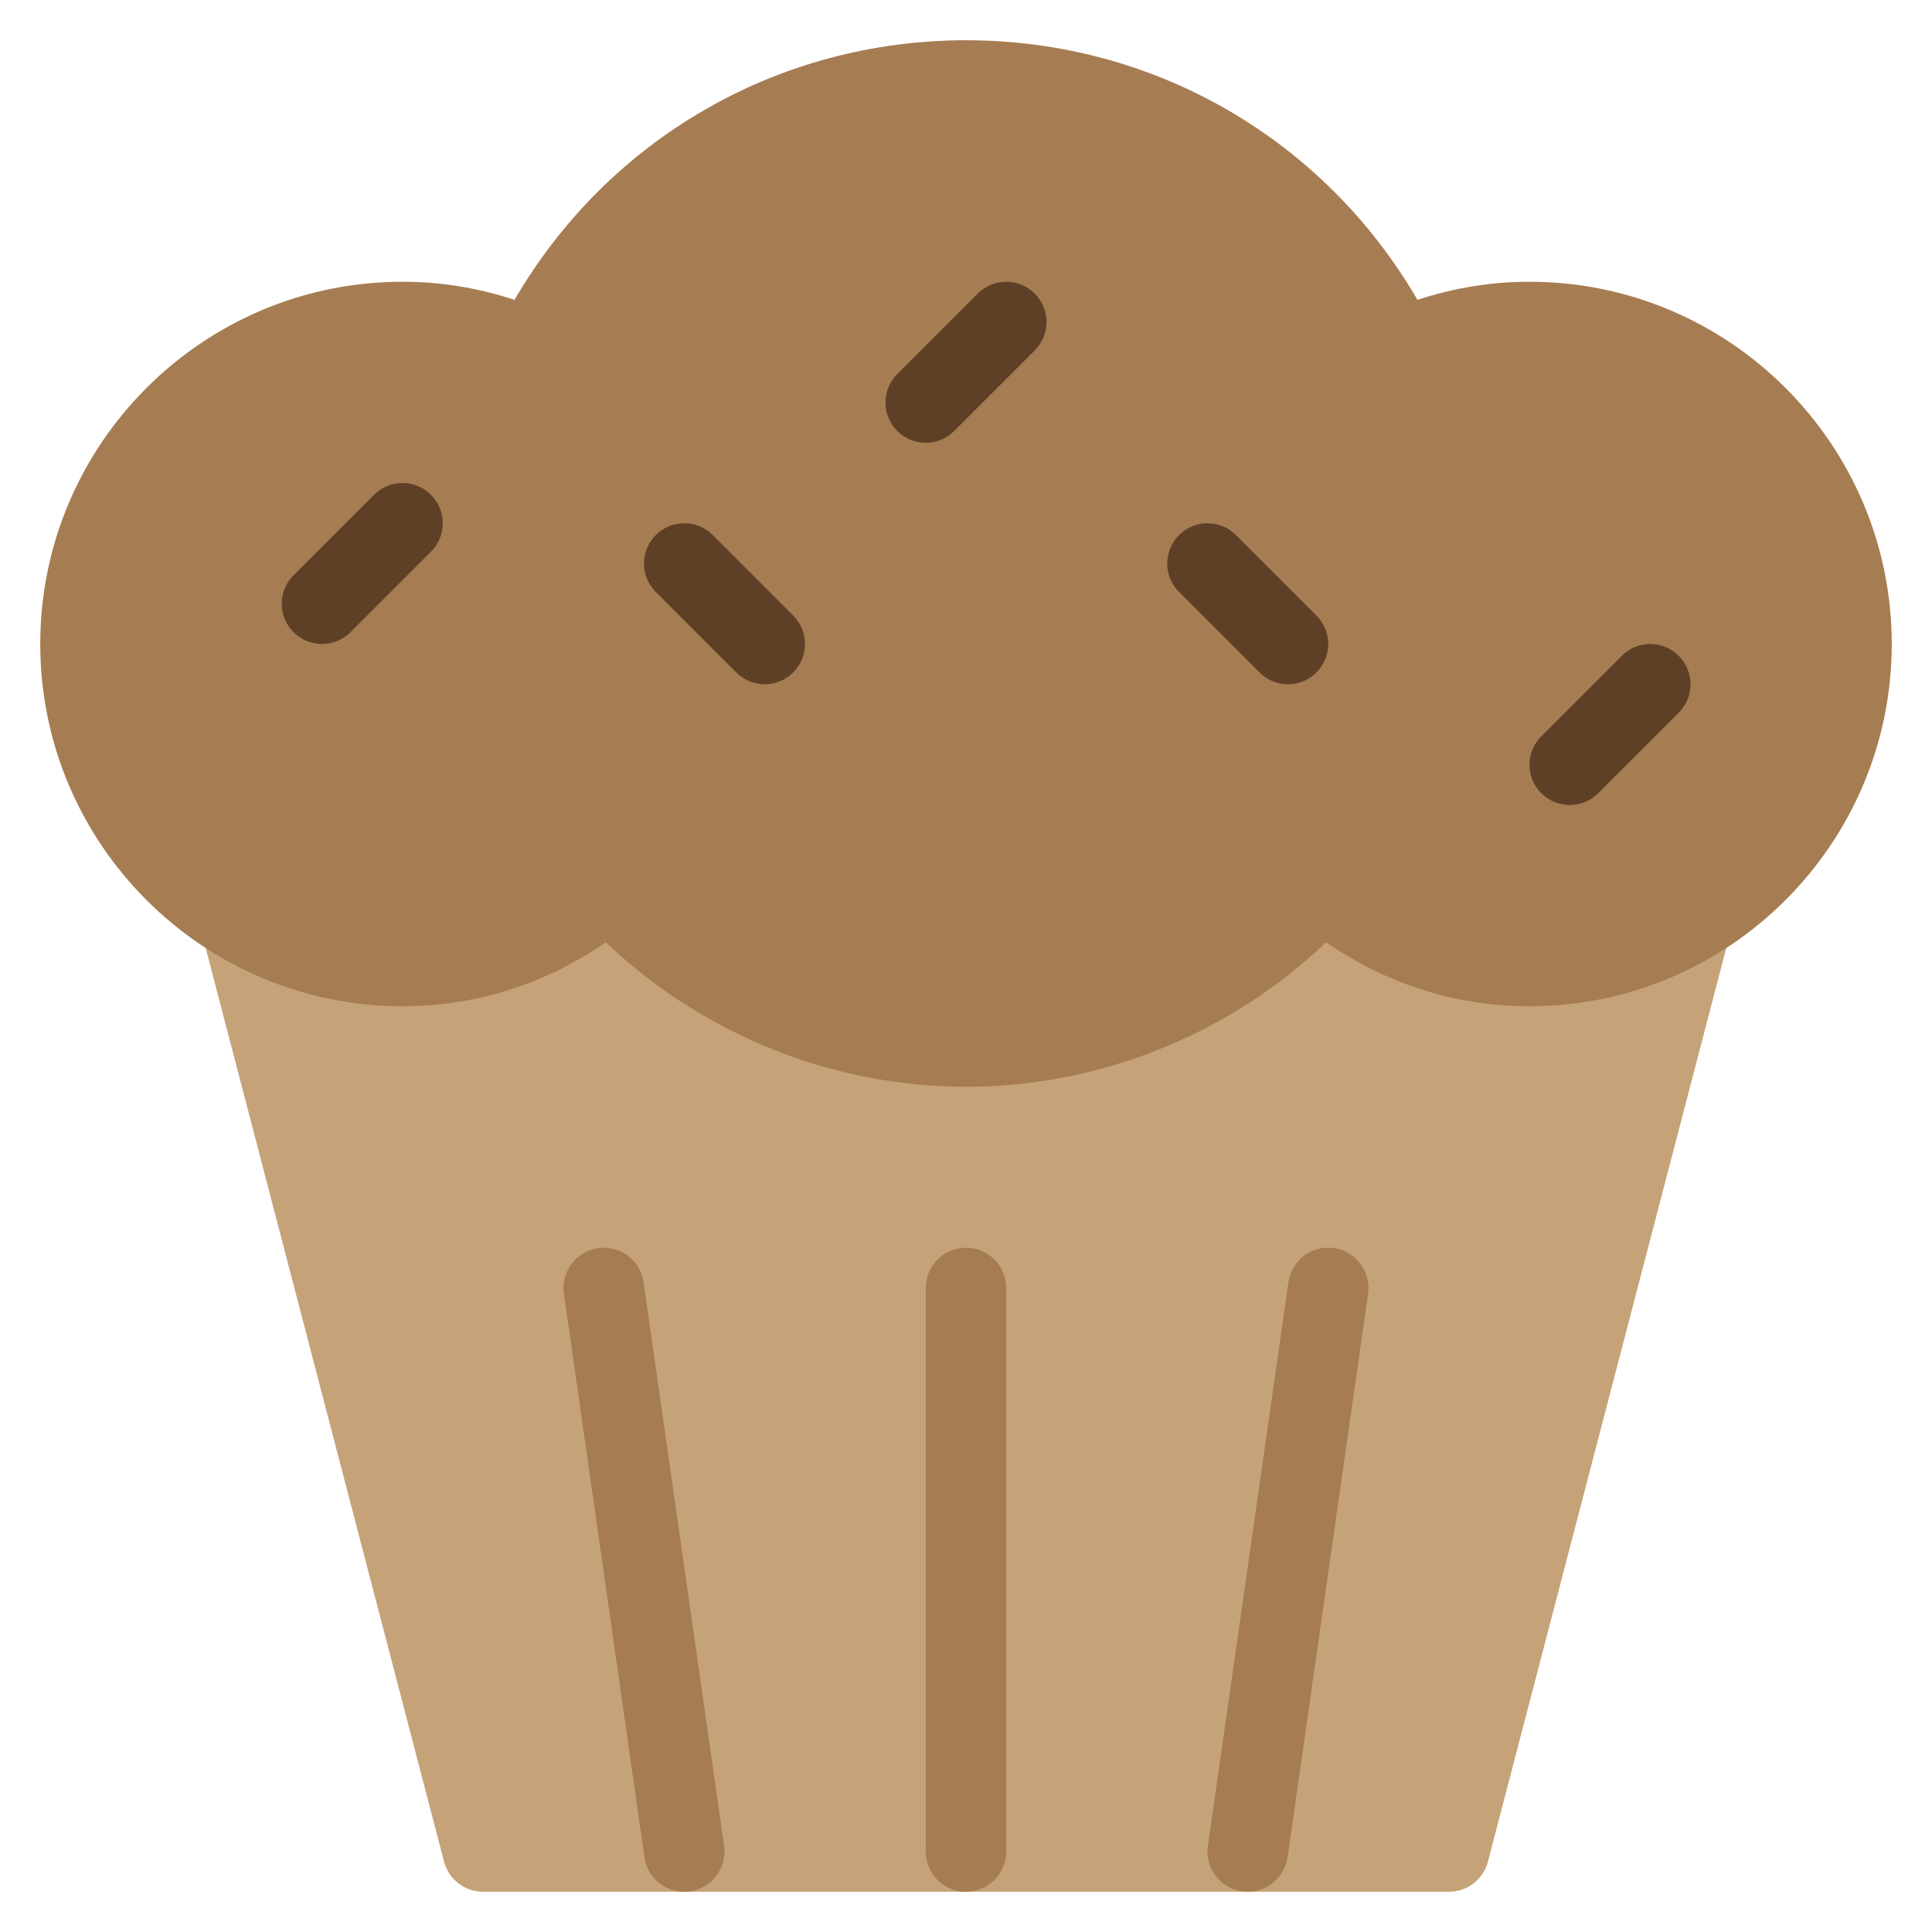 <svg version="1.1" xmlns="http://www.w3.org/2000/svg" xmlns:xlink="http://www.w3.org/1999/xlink" x="0px" y="0px" viewBox="0 0 48 48" xml:space="preserve" width="48" height="48"><g class="nc-icon-wrapper"><path fill="#C6A279" d="M36,47H12c-0.455,0-0.853-0.308-0.968-0.748l-6-23 c-0.078-0.299-0.013-0.618,0.176-0.863C5.398,22.144,5.69,22,6,22h36c0.31,0,0.602,0.144,0.791,0.389 c0.189,0.245,0.254,0.564,0.176,0.863l-6,23C36.853,46.692,36.455,47,36,47z"></path> <path fill="#A67C52" d="M24,27c-3.326,0-6.539-1.298-8.949-3.59C13.545,24.453,11.816,25,10,25 c-4.962,0-9-4.037-9-9s4.038-9,9-9c0.945,0,1.878,0.151,2.783,0.45C15.112,3.449,19.331,1,24,1 c4.67,0,8.889,2.449,11.217,6.45C36.123,7.151,37.055,7,38,7c4.962,0,9,4.037,9,9s-4.038,9-9,9 c-1.816,0-3.545-0.547-5.051-1.59C30.539,25.702,27.326,27,24,27z"></path> <path fill="#5E4027" d="M19,17c-0.256,0-0.512-0.098-0.707-0.293l-2-2c-0.391-0.391-0.391-1.023,0-1.414 s1.023-0.391,1.414,0l2,2c0.391,0.391,0.391,1.023,0,1.414C19.512,16.902,19.256,17,19,17z"></path> <path fill="#5E4027" d="M32,17c-0.256,0-0.512-0.098-0.707-0.293l-2-2c-0.391-0.391-0.391-1.023,0-1.414 s1.023-0.391,1.414,0l2,2c0.391,0.391,0.391,1.023,0,1.414C32.512,16.902,32.256,17,32,17z"></path> <path fill="#5E4027" d="M23,11c-0.256,0-0.512-0.098-0.707-0.293c-0.391-0.391-0.391-1.023,0-1.414l2-2 c0.391-0.391,1.023-0.391,1.414,0s0.391,1.023,0,1.414l-2,2C23.512,10.902,23.256,11,23,11z"></path> <path fill="#5E4027" d="M39,20c-0.256,0-0.512-0.098-0.707-0.293c-0.391-0.391-0.391-1.023,0-1.414l2-2 c0.391-0.391,1.023-0.391,1.414,0s0.391,1.023,0,1.414l-2,2C39.512,19.902,39.256,20,39,20z"></path> <path fill="#5E4027" d="M8,16c-0.256,0-0.512-0.098-0.707-0.293c-0.391-0.391-0.391-1.023,0-1.414l2-2 c0.391-0.391,1.023-0.391,1.414,0s0.391,1.023,0,1.414l-2,2C8.512,15.902,8.256,16,8,16z"></path> <path fill="#A67C52" d="M24,31L24,31c-0.552,0-1,0.448-1,1v14c0,0.552,0.448,1,1,1h0c0.552,0,1-0.448,1-1V32 C25,31.448,24.552,31,24,31z"></path> <path fill="#A67C52" d="M31.001,47c-0.047,0-0.095-0.003-0.143-0.01c-0.546-0.078-0.926-0.585-0.848-1.132 l2-14c0.078-0.548,0.579-0.931,1.131-0.849c0.546,0.078,0.926,0.585,0.848,1.132l-2,14 C31.918,46.641,31.491,47,31.001,47z"></path> <path fill="#A67C52" d="M16.999,47c-0.489,0-0.917-0.359-0.988-0.858l-2-14 c-0.078-0.547,0.302-1.054,0.848-1.132c0.552-0.077,1.053,0.302,1.131,0.849l2,14 c0.078,0.547-0.302,1.054-0.848,1.132C17.093,46.997,17.046,47,16.999,47z"></path></g></svg>